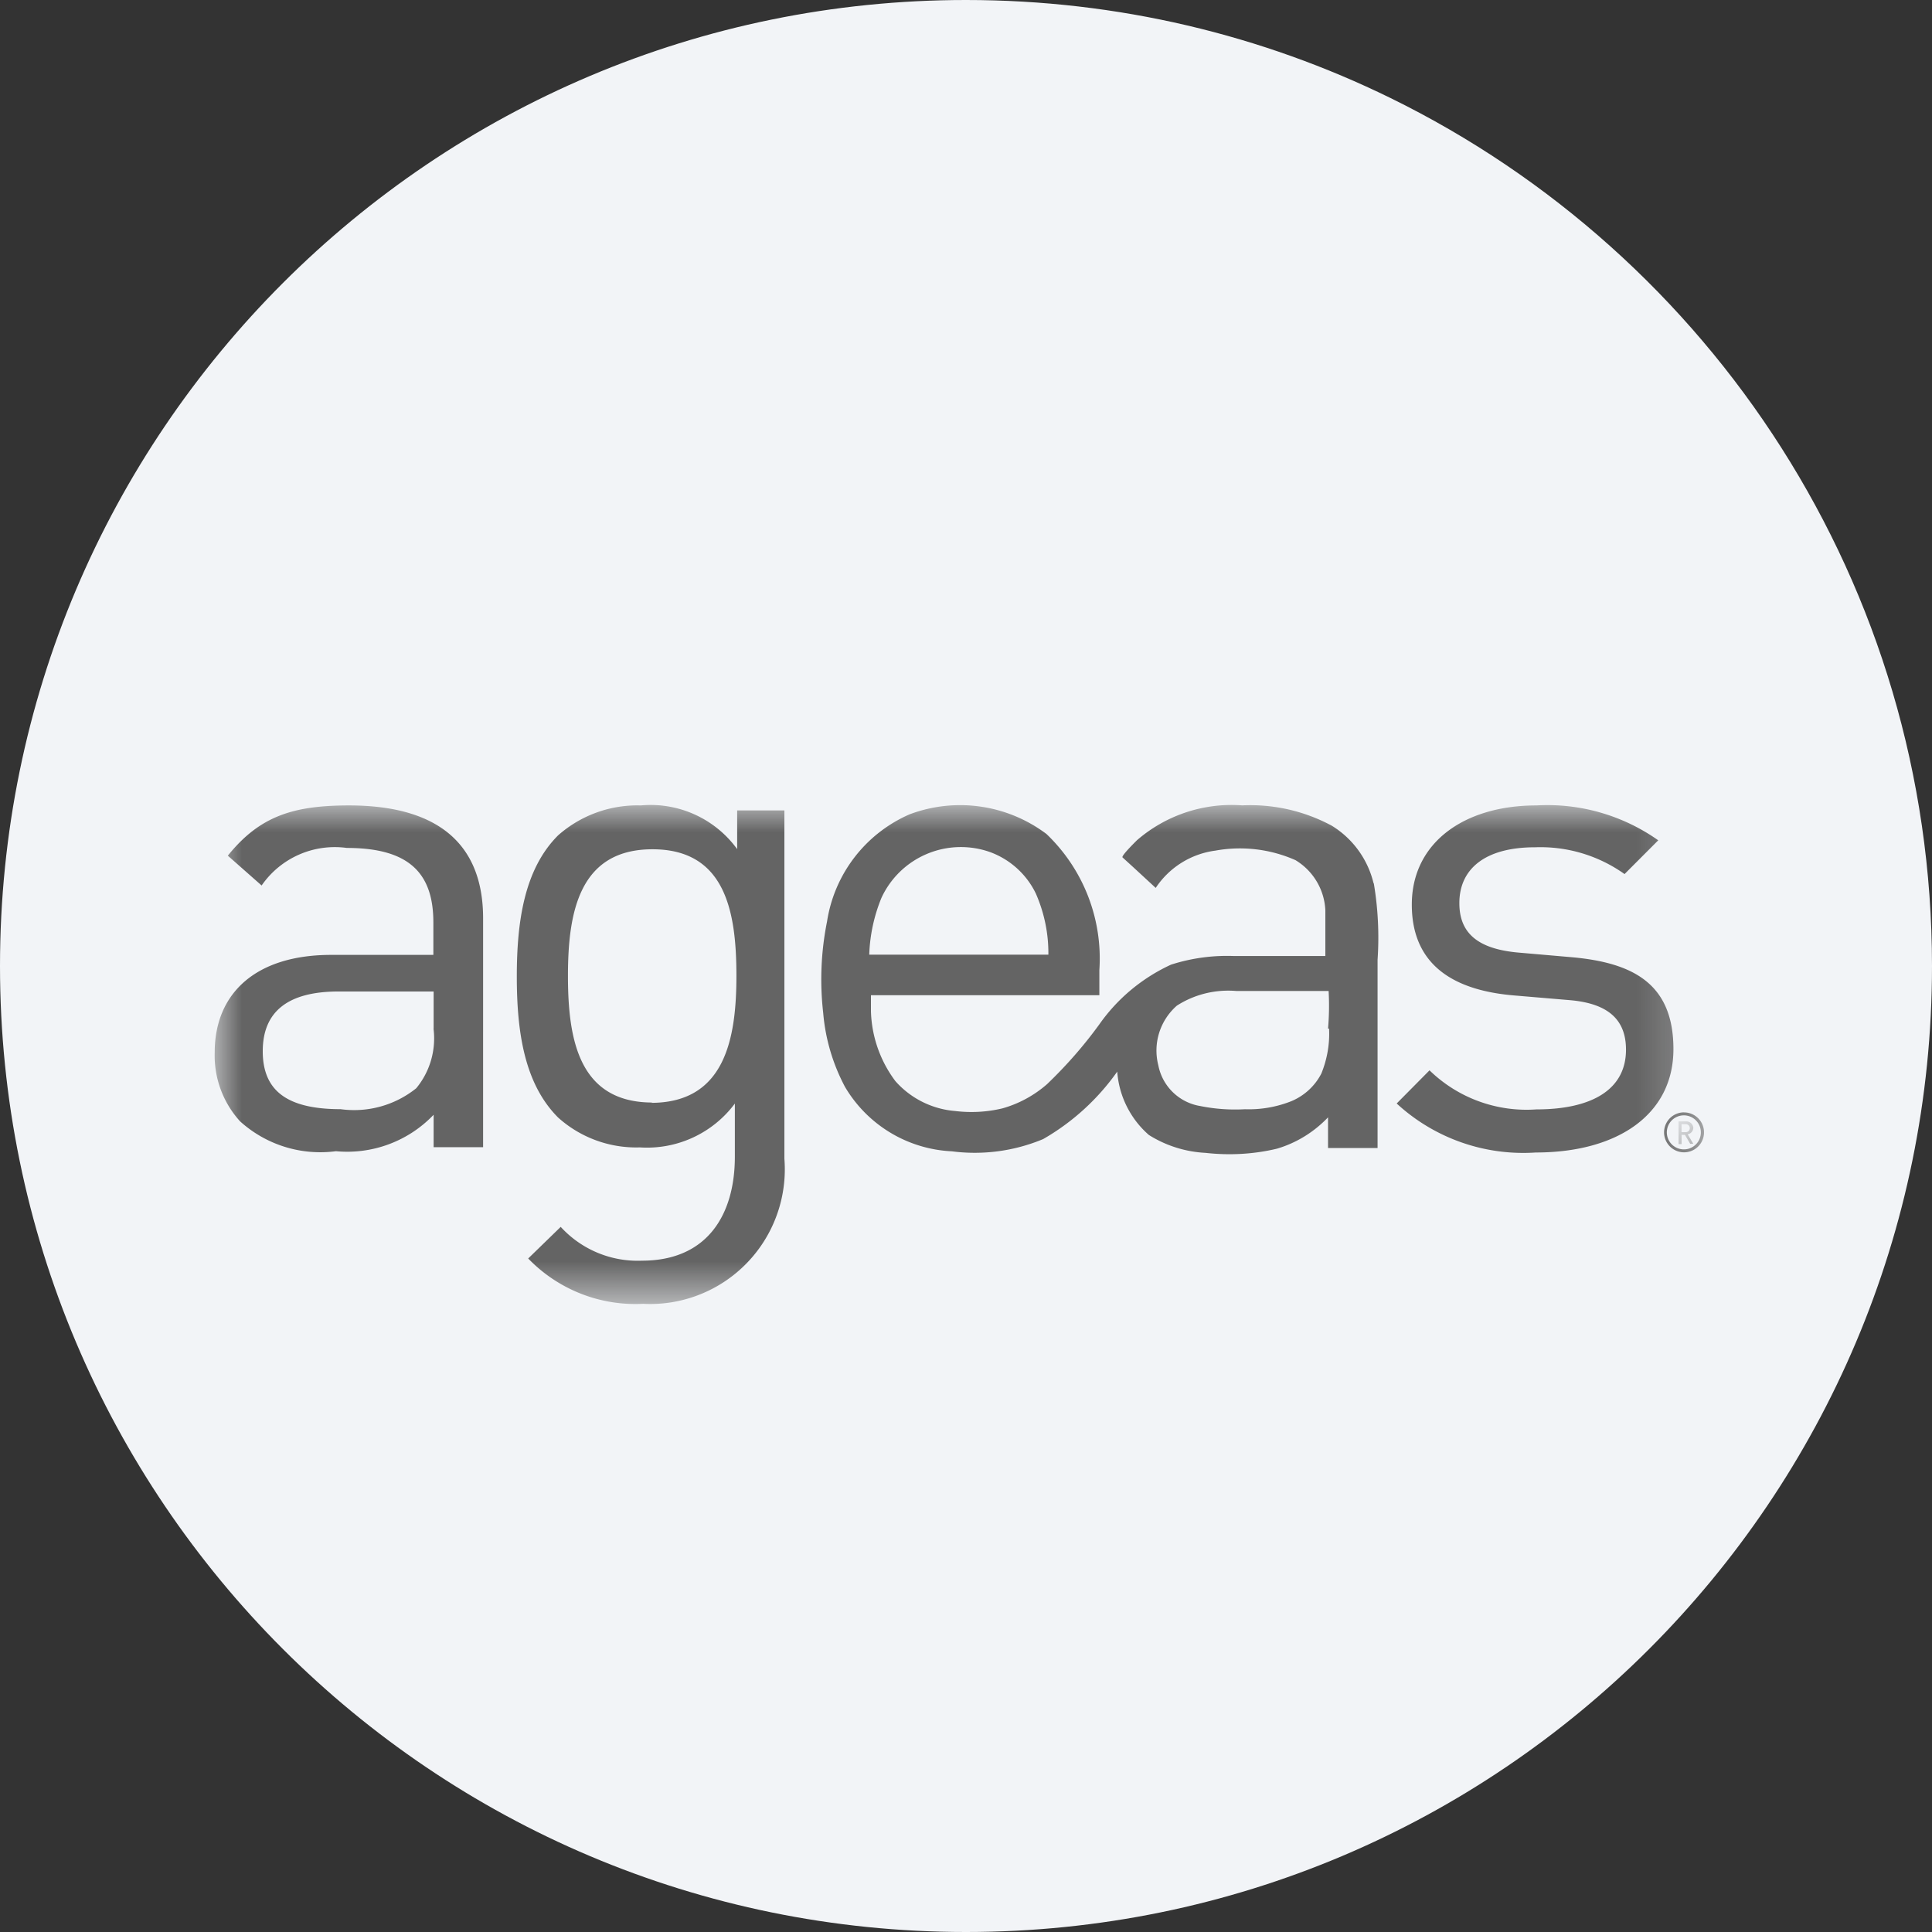 <svg height="36" viewBox="0 0 36 36" width="36" xmlns="http://www.w3.org/2000/svg"><rect x="0" y="0" width="36" height="36" fill="#333333" stroke="none"/><mask id="a" fill="#fff"><path d="M0 0h27.752v9.299H0z" fill-rule="evenodd"/></mask><mask id="b" fill="#fff"><path d="M.247 0h.476v.97H.247z" fill-rule="evenodd"/></mask><g fill="none" fill-rule="evenodd"><path d="M18 0c2.837 0 5.52.656 7.907 1.825C31.884 4.753 36 10.895 36 18c0 9.942-8.058 18-18 18-9.94 0-18-8.057-18-18C0 8.06 8.06 0 18 0z" fill="#f2f4f7" fill-rule="nonzero"/><g fill="#646464"><path d="M27.38 6.417a.317.317 0 1 1 .313-.322v.006a.316.316 0 0 1-.313.316zm0-.69a.372.372 0 1 0 0 .745.372.372 0 0 0 0-.744zm-6.615-1.562c.015.288-.036.574-.144.84-.12.232-.317.412-.556.513a2.15 2.15 0 0 1-.868.151 3.281 3.281 0 0 1-.834-.06.952.952 0 0 1-.779-.757c-.105-.407.03-.837.345-1.113.33-.212.722-.307 1.113-.273h1.715a4.98 4.98 0 0 1-.011.702zm-8.344-2.427A1.63 1.63 0 0 1 14.456.88c.37.138.673.413.845.769.158.36.238.747.234 1.14h-3.338c.012-.36.088-.716.224-1.05zm9.175-.272a1.732 1.732 0 0 0-.78-1.08 3.201 3.201 0 0 0-1.669-.379 2.69 2.69 0 0 0-1.964.652c-.033.034-.295.29-.266.318l.19.173.428.395A1.58 1.58 0 0 1 18.647.85a2.556 2.556 0 0 1 1.493.178c.33.199.539.55.556.935v.851h-1.702a3.413 3.413 0 0 0-1.174.161c-.536.247-.997.63-1.336 1.113-.29.4-.617.772-.973 1.113-.24.21-.522.364-.829.451-.29.07-.589.086-.885.05a1.666 1.666 0 0 1-1.112-.556 2.273 2.273 0 0 1-.456-1.297v-.305h4.256v-.467A3.208 3.208 0 0 0 15.499.54a2.676 2.676 0 0 0-2.548-.367 2.61 2.61 0 0 0-1.54 1.997 5.476 5.476 0 0 0-.072 1.702c.04.482.178.951.406 1.38a2.445 2.445 0 0 0 1.991 1.201 3.303 3.303 0 0 0 1.702-.228 4.322 4.322 0 0 0 1.38-1.257c.033.455.245.88.589 1.18.317.2.682.315 1.057.334.444.05.896.026 1.33-.078.363-.107.691-.31.952-.584v.572h.923V2.884a6.1 6.1 0 0 0-.072-1.435zm3.722 1.373-1.012-.088c-.796-.067-1.113-.384-1.113-.923 0-.64.483-1.04 1.408-1.04a2.7 2.7 0 0 1 1.67.499l.628-.629a3.58 3.58 0 0 0-2.272-.65c-1.347 0-2.32.696-2.32 1.848 0 1.028.651 1.586 1.899 1.692l1.04.088c.73.061 1.052.372 1.052.923 0 .746-.639 1.113-1.67 1.113a2.59 2.59 0 0 1-1.991-.728l-.612.618a3.48 3.48 0 0 0 2.593.913c1.523 0 2.564-.707 2.564-1.926 0-1.219-.752-1.604-1.864-1.71zM4.078 4.165c.05.4-.065.802-.322 1.113a1.848 1.848 0 0 1-1.408.39c-1.002 0-1.452-.346-1.452-1.08 0-.734.462-1.113 1.414-1.113h1.77v.69zM2.504.008C1.448.008.835.215.245.944l.63.556A1.656 1.656 0 0 1 2.462.8c1.152 0 1.613.463 1.613 1.386v.607H2.18C.768 2.79.001 3.507.001 4.609c-.016.473.153.935.473 1.286a2.227 2.227 0 0 0 1.786.556 2.226 2.226 0 0 0 1.82-.679v.604h.922V2.112c0-1.376-.83-2.104-2.498-2.104zm5.654 5.536c-1.374 0-1.575-1.18-1.575-2.36 0-1.178.206-2.359 1.575-2.359 1.368 0 1.564 1.18 1.564 2.359 0 1.18-.218 2.366-1.592 2.366zM9.738.825A1.992 1.992 0 0 0 7.94.008 2.228 2.228 0 0 0 6.4.565c-.63.629-.77 1.603-.77 2.631s.139 1.997.77 2.628c.416.374.962.574 1.523.556a2.04 2.04 0 0 0 1.77-.817v.99c0 1.08-.513 1.938-1.731 1.938a1.944 1.944 0 0 1-1.514-.63l-.606.589a2.775 2.775 0 0 0 2.14.845 2.51 2.51 0 0 0 2.634-2.704V.101h-.88v.724z" mask="url(#a)" transform="translate(4 15)"/><path d="M.303.201V.052h.08c.041 0 .074.033.074.074a.074.074 0 0 1-.074.075zm.22-.075A.131.131 0 0 0 .39 0H.247v.424h.057V.252h.063l.097.166h.058L.417.24A.124.124 0 0 0 .522.126z" mask="url(#b)" transform="translate(31.03 20.895)"/></g></g></svg>